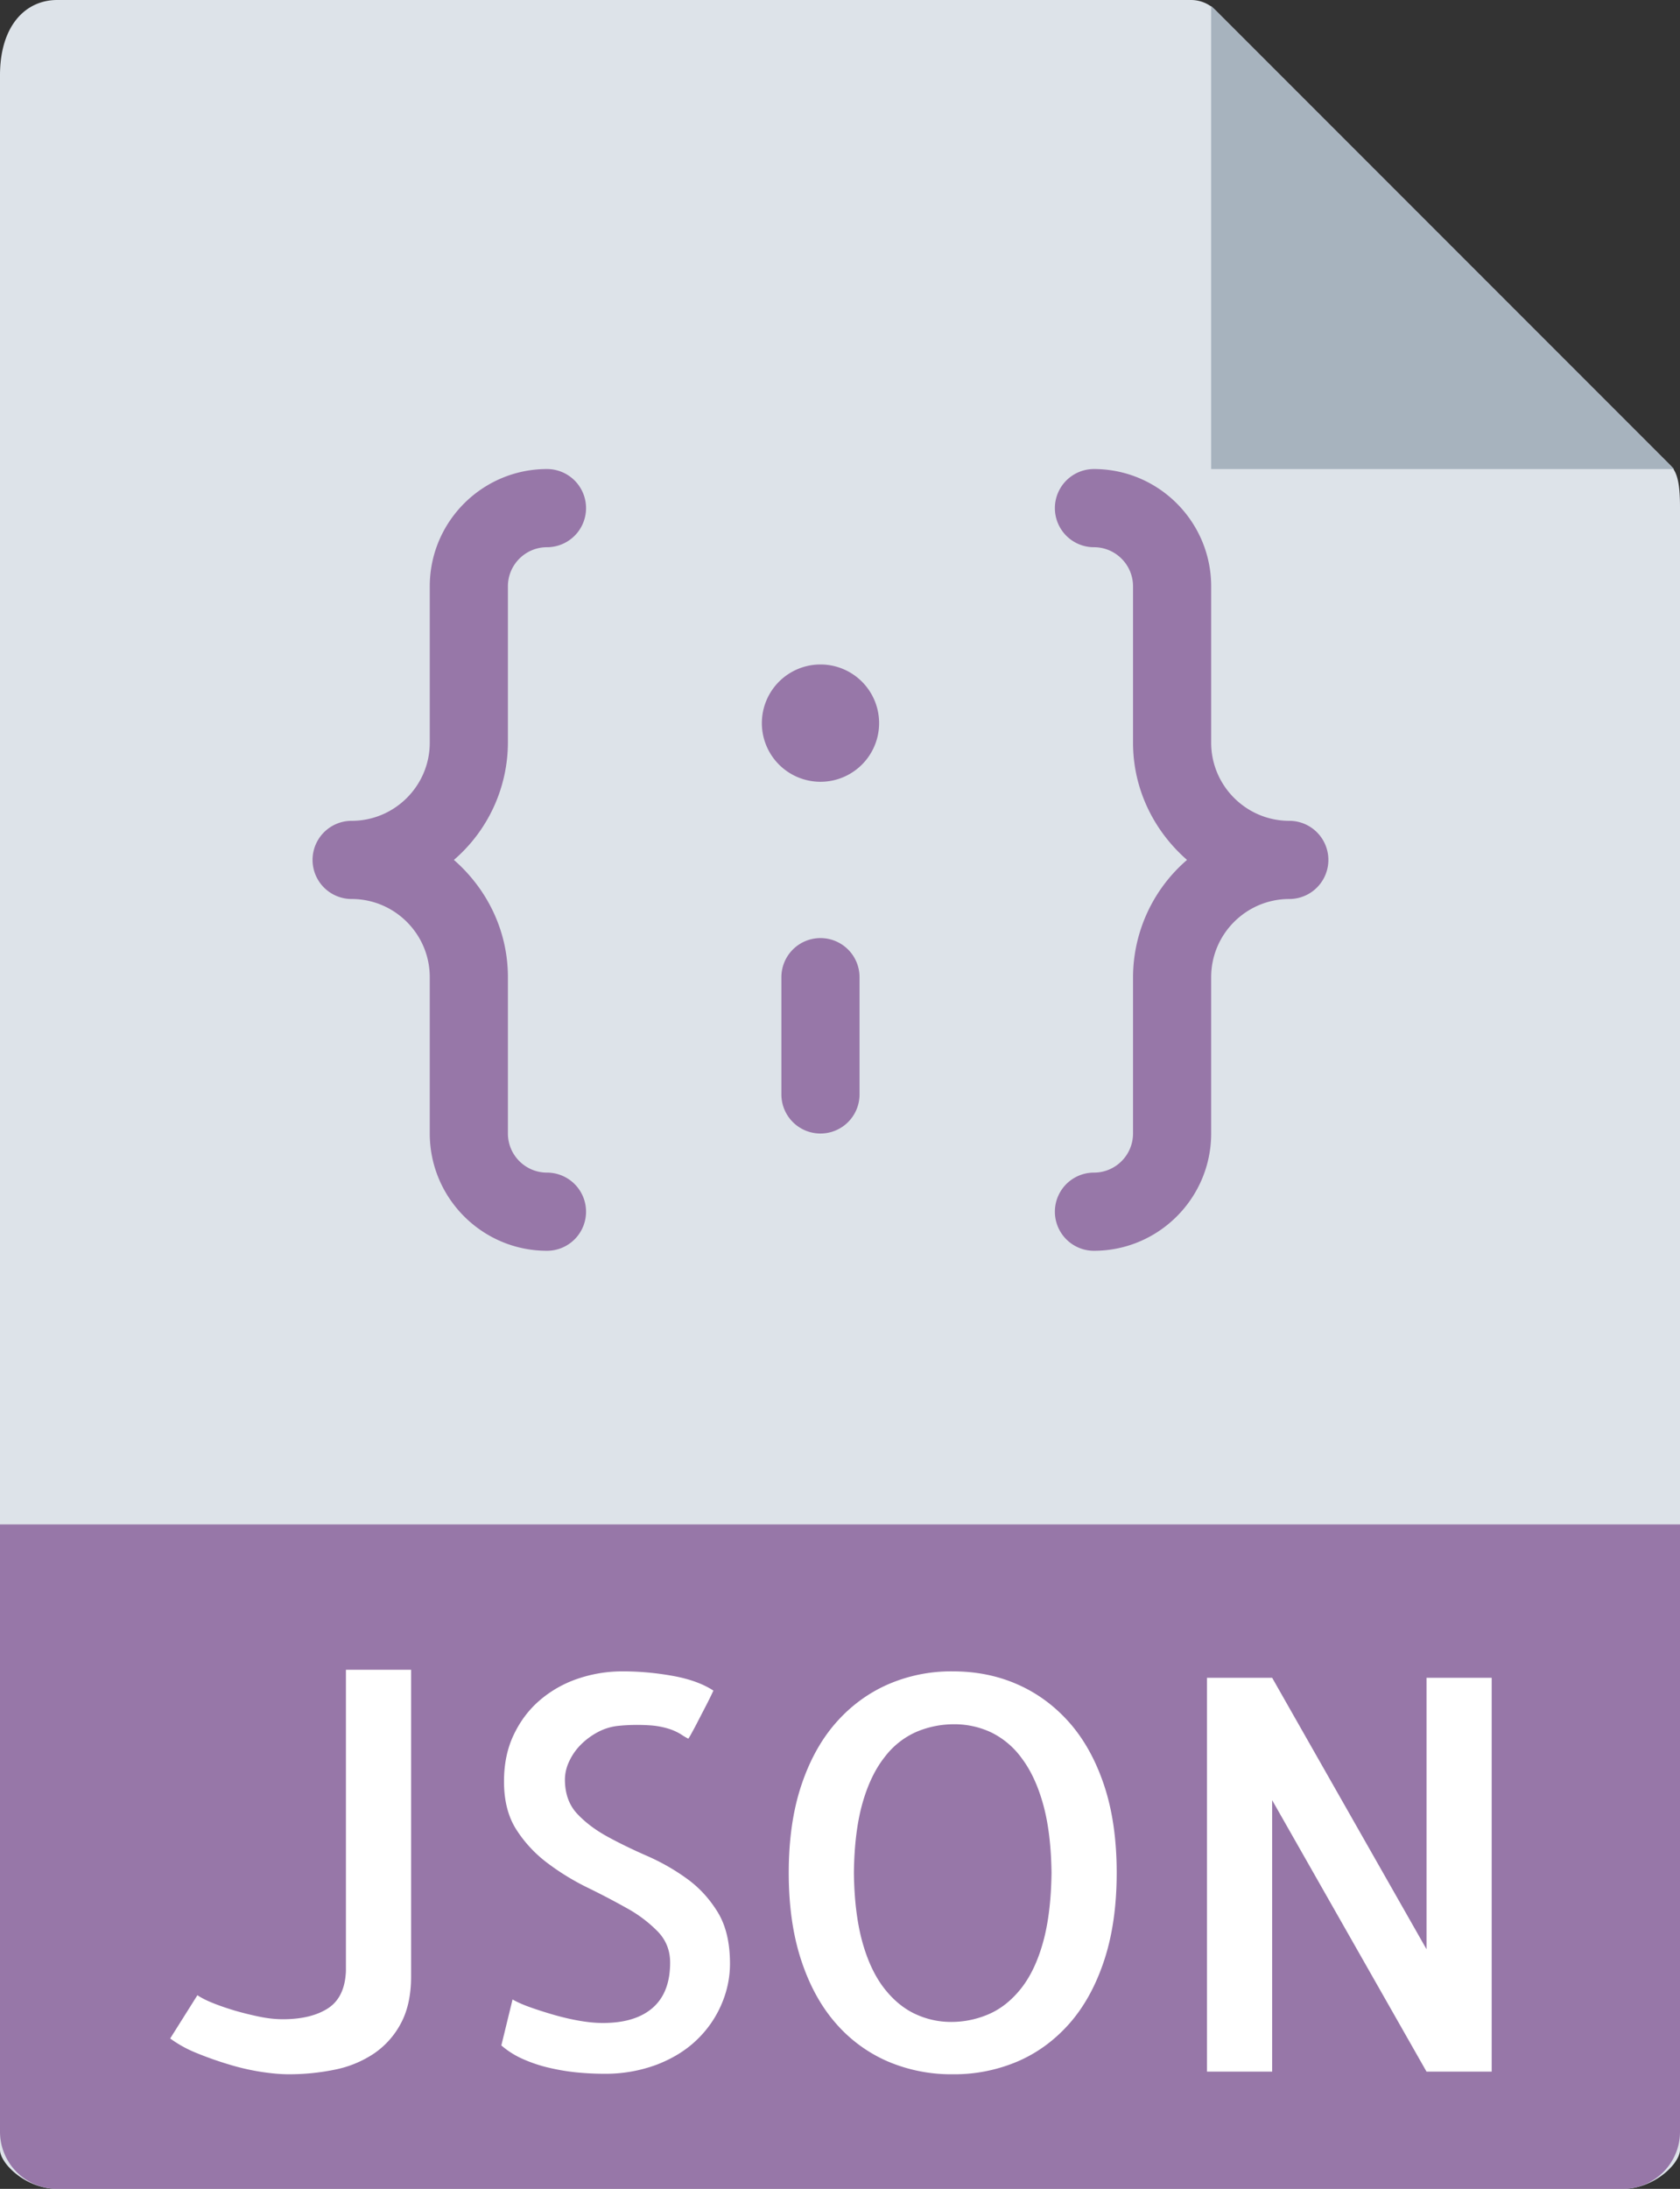 <svg xmlns="http://www.w3.org/2000/svg" viewBox="0 0 43 56"><rect x="0" y="0" width="43" height="56" fill="#333333" stroke="none"/><g fill="none" fill-rule="evenodd"><path fill="#DDE3E9" d="M30.485 0H1.463C.655 0 0 .655 0 1.926V55c0 .345.655 1 1.463 1h40.074c.808 0 1.463-.655 1.463-1V12.978c0-.696-.093-.92-.257-1.085L31.107.257A.884.884 0 0 0 30.485 0"/><path fill="#A7B3BE" d="M31 .151V12h11.849L31 .151"/><path fill="#9777A8" d="M41.537 56H1.463A1.463 1.463 0 0 1 0 54.537V39h43v15.537c0 .808-.655 1.463-1.463 1.463"/><path fill="#FFF" d="M10.522 42.719v7.847c0 .474-.087.874-.26 1.197a2.142 2.142 0 0 1-.697.779 2.778 2.778 0 0 1-1.005.41 5.845 5.845 0 0 1-1.169.116c-.201 0-.436-.02-.704-.061a5.99 5.99 0 0 1-.834-.192 9.054 9.054 0 0 1-.828-.293 3.079 3.079 0 0 1-.669-.37l.697-1.107c.091.063.22.13.389.198s.354.132.554.192c.2.059.41.111.629.157.219.046.424.068.615.068.484 0 .868-.094 1.156-.28.287-.187.439-.504.458-.95v-7.711h1.668m8.162 7.519c0 .365-.076.718-.226 1.06a2.76 2.76 0 0 1-.636.902c-.273.26-.61.467-1.012.622a3.746 3.746 0 0 1-1.367.233c-.218 0-.444-.012-.676-.034a5.497 5.497 0 0 1-.704-.117 3.659 3.659 0 0 1-.677-.225 2.17 2.17 0 0 1-.554-.349l.287-1.176c.128.074.289.144.486.212.196.069.398.132.608.192.21.059.419.107.629.143.21.036.405.055.588.055.555 0 .982-.13 1.278-.39.296-.26.444-.644.444-1.155 0-.31-.104-.574-.314-.793a3.405 3.405 0 0 0-.786-.595 19.765 19.765 0 0 0-1.019-.533 6.256 6.256 0 0 1-1.025-.629 3.281 3.281 0 0 1-.793-.854c-.21-.328-.315-.739-.315-1.231 0-.446.082-.843.247-1.189.164-.347.384-.641.663-.882a2.93 2.93 0 0 1 .97-.554 3.542 3.542 0 0 1 1.169-.191c.419 0 .843.039 1.272.116.428.077.774.203 1.039.376a9.747 9.747 0 0 1-.192.39l-.205.396a9.433 9.433 0 0 1-.164.308 1.095 1.095 0 0 1-.082.136 1.647 1.647 0 0 1-.184-.109 1.39 1.39 0 0 0-.294-.137 2.055 2.055 0 0 0-.506-.095 4.873 4.873 0 0 0-.807.013 1.426 1.426 0 0 0-.519.157c-.164.087-.31.194-.438.322a1.483 1.483 0 0 0-.301.431 1.097 1.097 0 0 0-.109.458c0 .364.105.658.314.881.21.224.47.419.78.588.309.169.647.333 1.012.492.364.16.704.354 1.018.582.315.227.576.512.786.854.21.342.315.781.315 1.319m9.898-2.324c0 .848-.107 1.595-.321 2.242-.214.648-.511 1.185-.889 1.614-.378.428-.82.752-1.326.97a4.138 4.138 0 0 1-1.661.328 4.135 4.135 0 0 1-1.661-.328 3.708 3.708 0 0 1-1.326-.97c-.378-.429-.675-.966-.889-1.614-.214-.647-.321-1.394-.321-2.242 0-.848.107-1.593.321-2.235.214-.643.511-1.178.889-1.607.377-.428.82-.754 1.326-.977a4.055 4.055 0 0 1 1.661-.335c.601 0 1.155.111 1.661.335.506.223.948.549 1.326.977.378.429.675.964.889 1.607.214.642.321 1.387.321 2.235zm-4.238 3.815c.337 0 .658-.067.964-.199.305-.132.579-.348.82-.649.241-.301.431-.696.567-1.183.137-.487.21-1.082.219-1.784-.009-.684-.08-1.265-.212-1.743-.132-.479-.314-.873-.547-1.183a2.109 2.109 0 0 0-.793-.67 2.217 2.217 0 0 0-.936-.205c-.337 0-.658.064-.964.192a2.056 2.056 0 0 0-.82.649c-.242.306-.431.699-.568 1.183-.136.483-.21 1.075-.218 1.777.008.684.08 1.267.211 1.75.132.483.315.877.547 1.183.233.305.497.528.793.67.296.141.609.212.937.212zm13.836-8.805V53h-1.668l-3.951-6.945V53h-1.668V42.924h1.668l3.951 6.945v-6.945h1.668"/><path fill="#9777A8" d="M13 19v-4c0-.551.448-1 1-1a1 1 0 1 0 0-2c-1.654 0-3 1.346-3 3v4c0 1.103-.897 2-2 2a1 1 0 1 0 0 2c1.103 0 2 .897 2 2v4c0 1.654 1.346 3 3 3a1 1 0 1 0 0-2c-.552 0-1-.449-1-1v-4c0-1.2-.542-2.266-1.382-3A3.975 3.975 0 0 0 13 19m8-2a1.5 1.5 0 1 0 .001 3.001A1.5 1.5 0 0 0 21 17m12 4c-1.102 0-2-.897-2-2v-4c0-1.654-1.346-3-3-3a1 1 0 1 0 0 2c.552 0 1 .449 1 1v4c0 1.2.542 2.266 1.382 3A3.975 3.975 0 0 0 29 25v4c0 .551-.448 1-1 1a1 1 0 1 0 0 2c1.654 0 3-1.346 3-3v-4c0-1.103.898-2 2-2a1 1 0 1 0 0-2m-12 3a1 1 0 0 0-1 1v3a1 1 0 1 0 2 0v-3a1 1 0 0 0-1-1"/></g></svg>